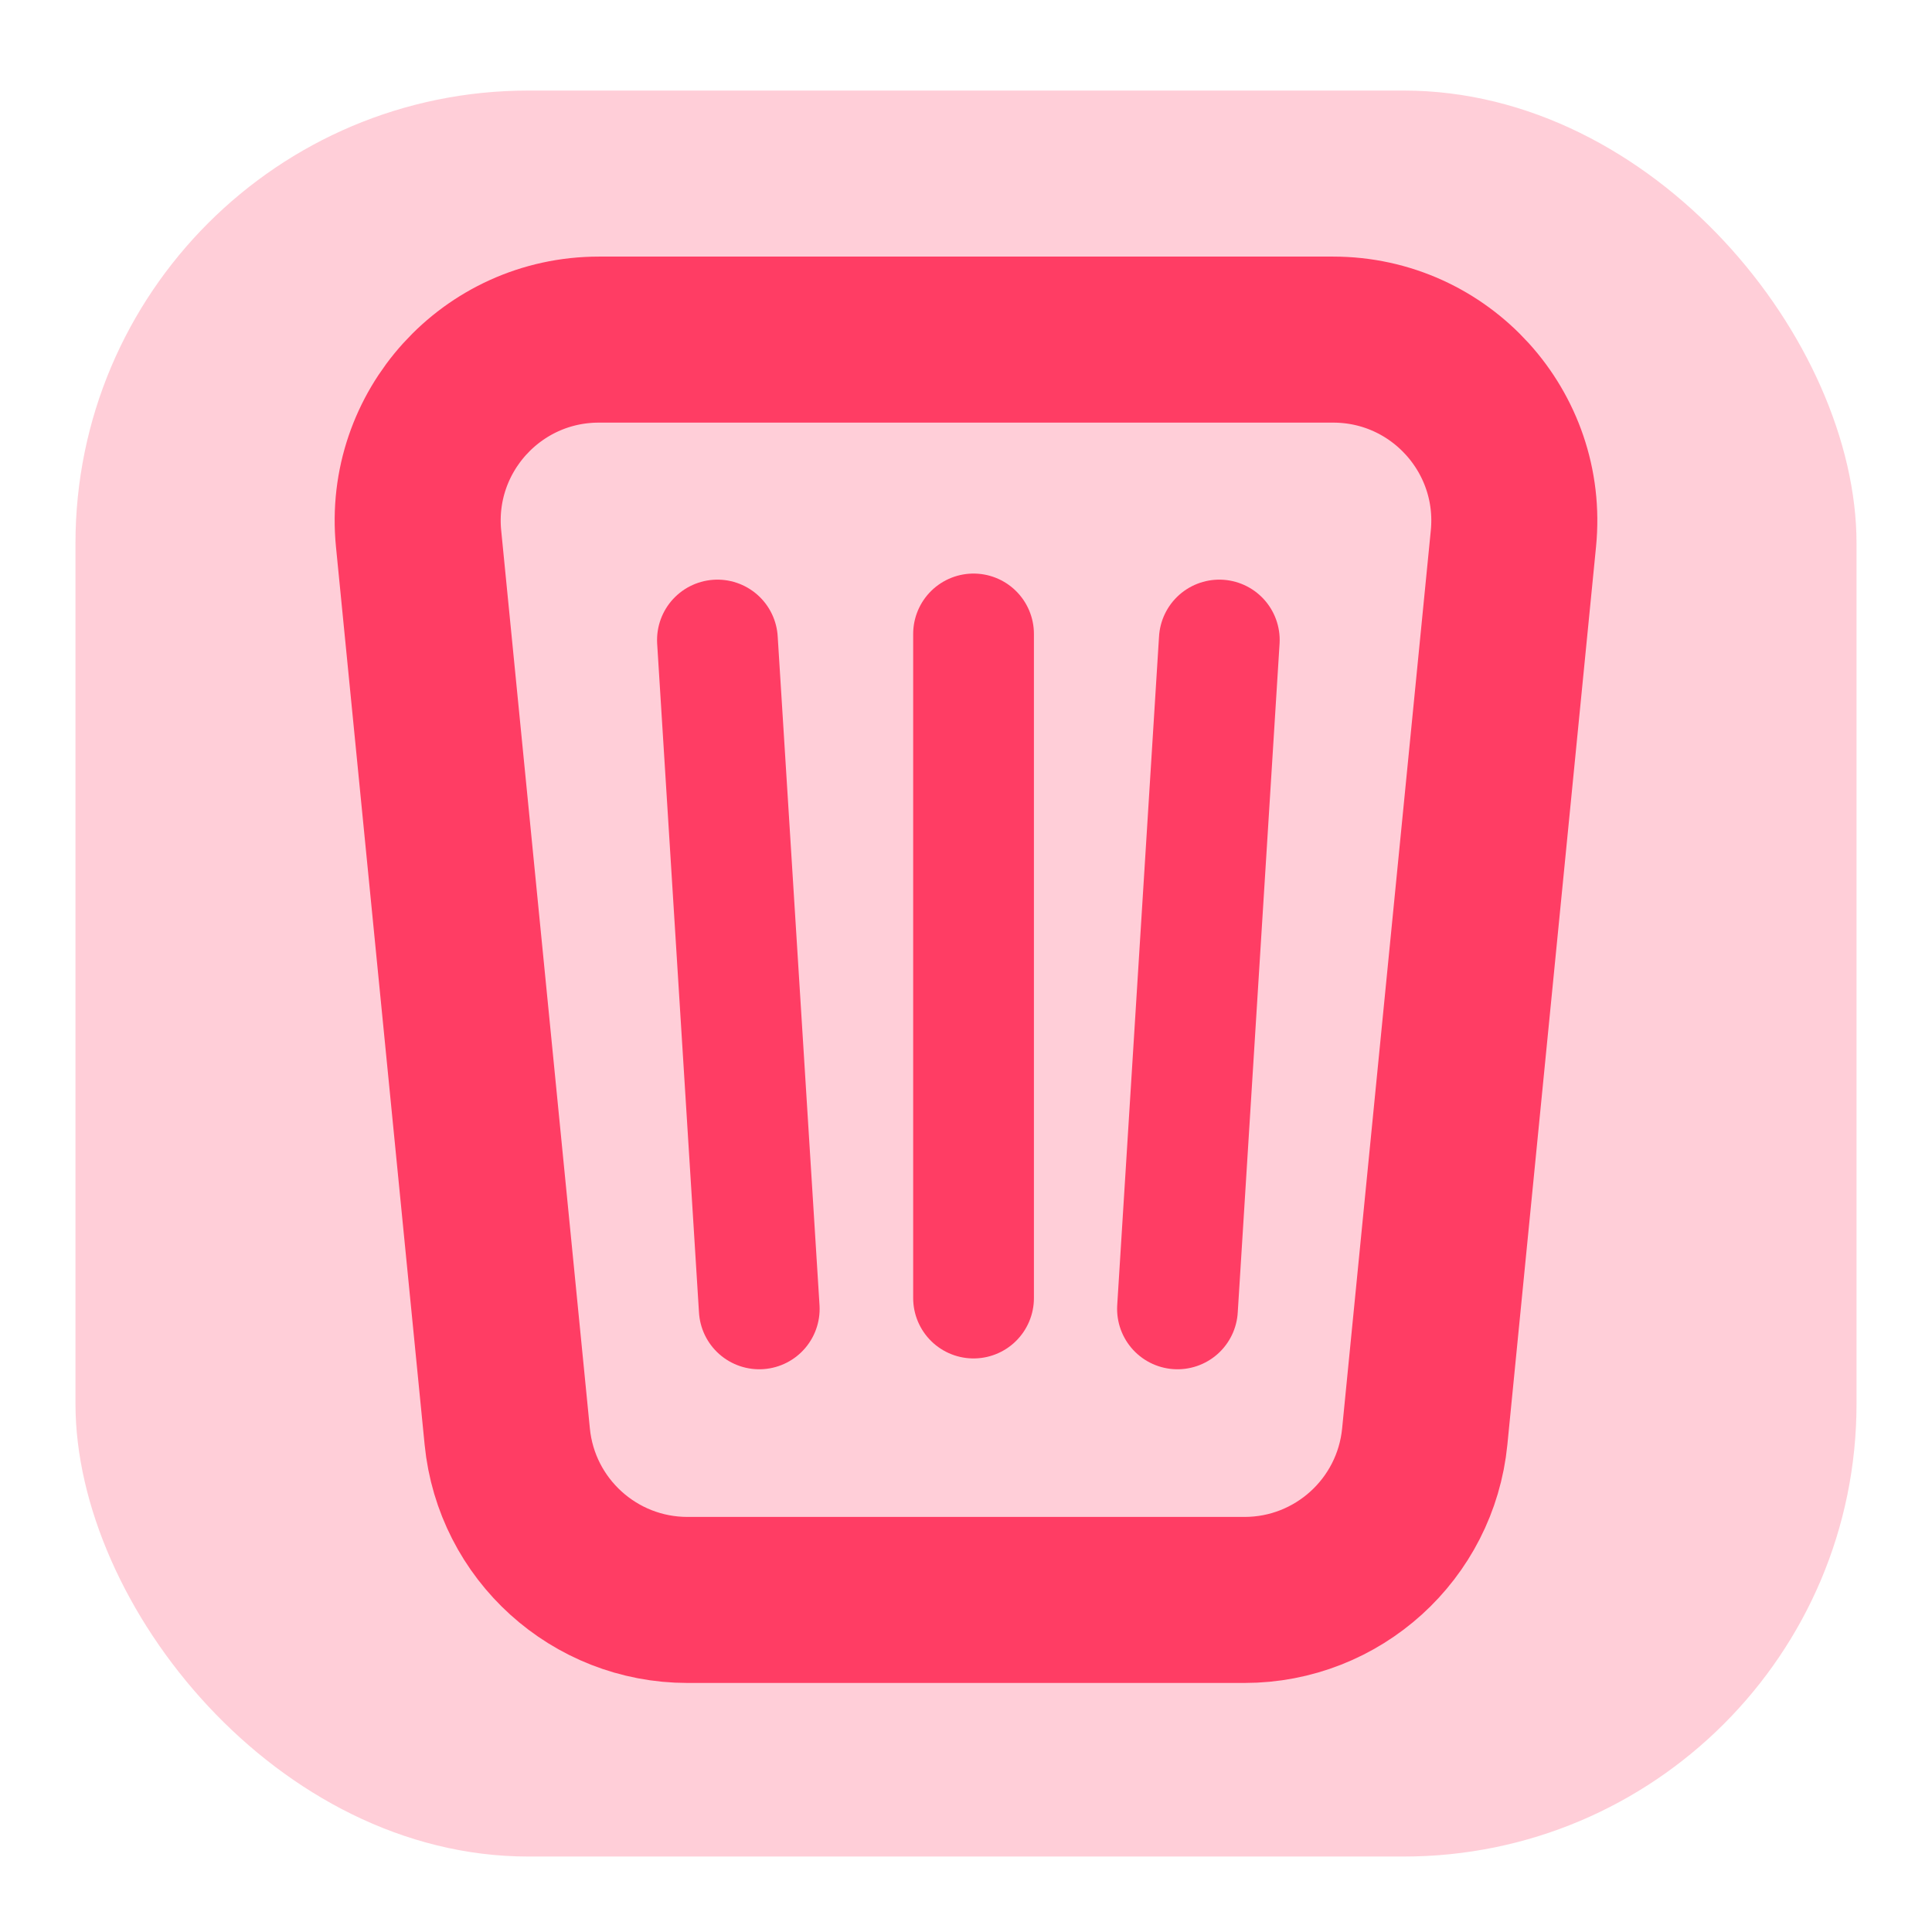 <svg viewBox="0 0 256 256" fill="none" xmlns="http://www.w3.org/2000/svg">
<rect x="10" y="12" width="236" height="234" rx="60" fill="#FF3D64" fill-opacity="0.25"/>
<path d="M129 172L129 84" stroke="#FF3D64" stroke-width="16" stroke-linecap="round"/>
<path d="M100.605 173.435L95.063 84.805" stroke="#FF3D64" stroke-width="16" stroke-linecap="round"/>
<path d="M156.022 173.435L161.564 84.805" stroke="#FF3D64" stroke-width="16" stroke-linecap="round"/>
<path d="M176.653 45H79.347C65.16 45 54.069 57.24 55.463 71.358L67.214 190.358C68.427 202.64 78.756 212 91.098 212H164.902C177.244 212 187.573 202.64 188.786 190.358L200.537 71.358C201.931 57.24 190.84 45 176.653 45Z" stroke="#FF3D64" stroke-width="22"/>
</svg>
